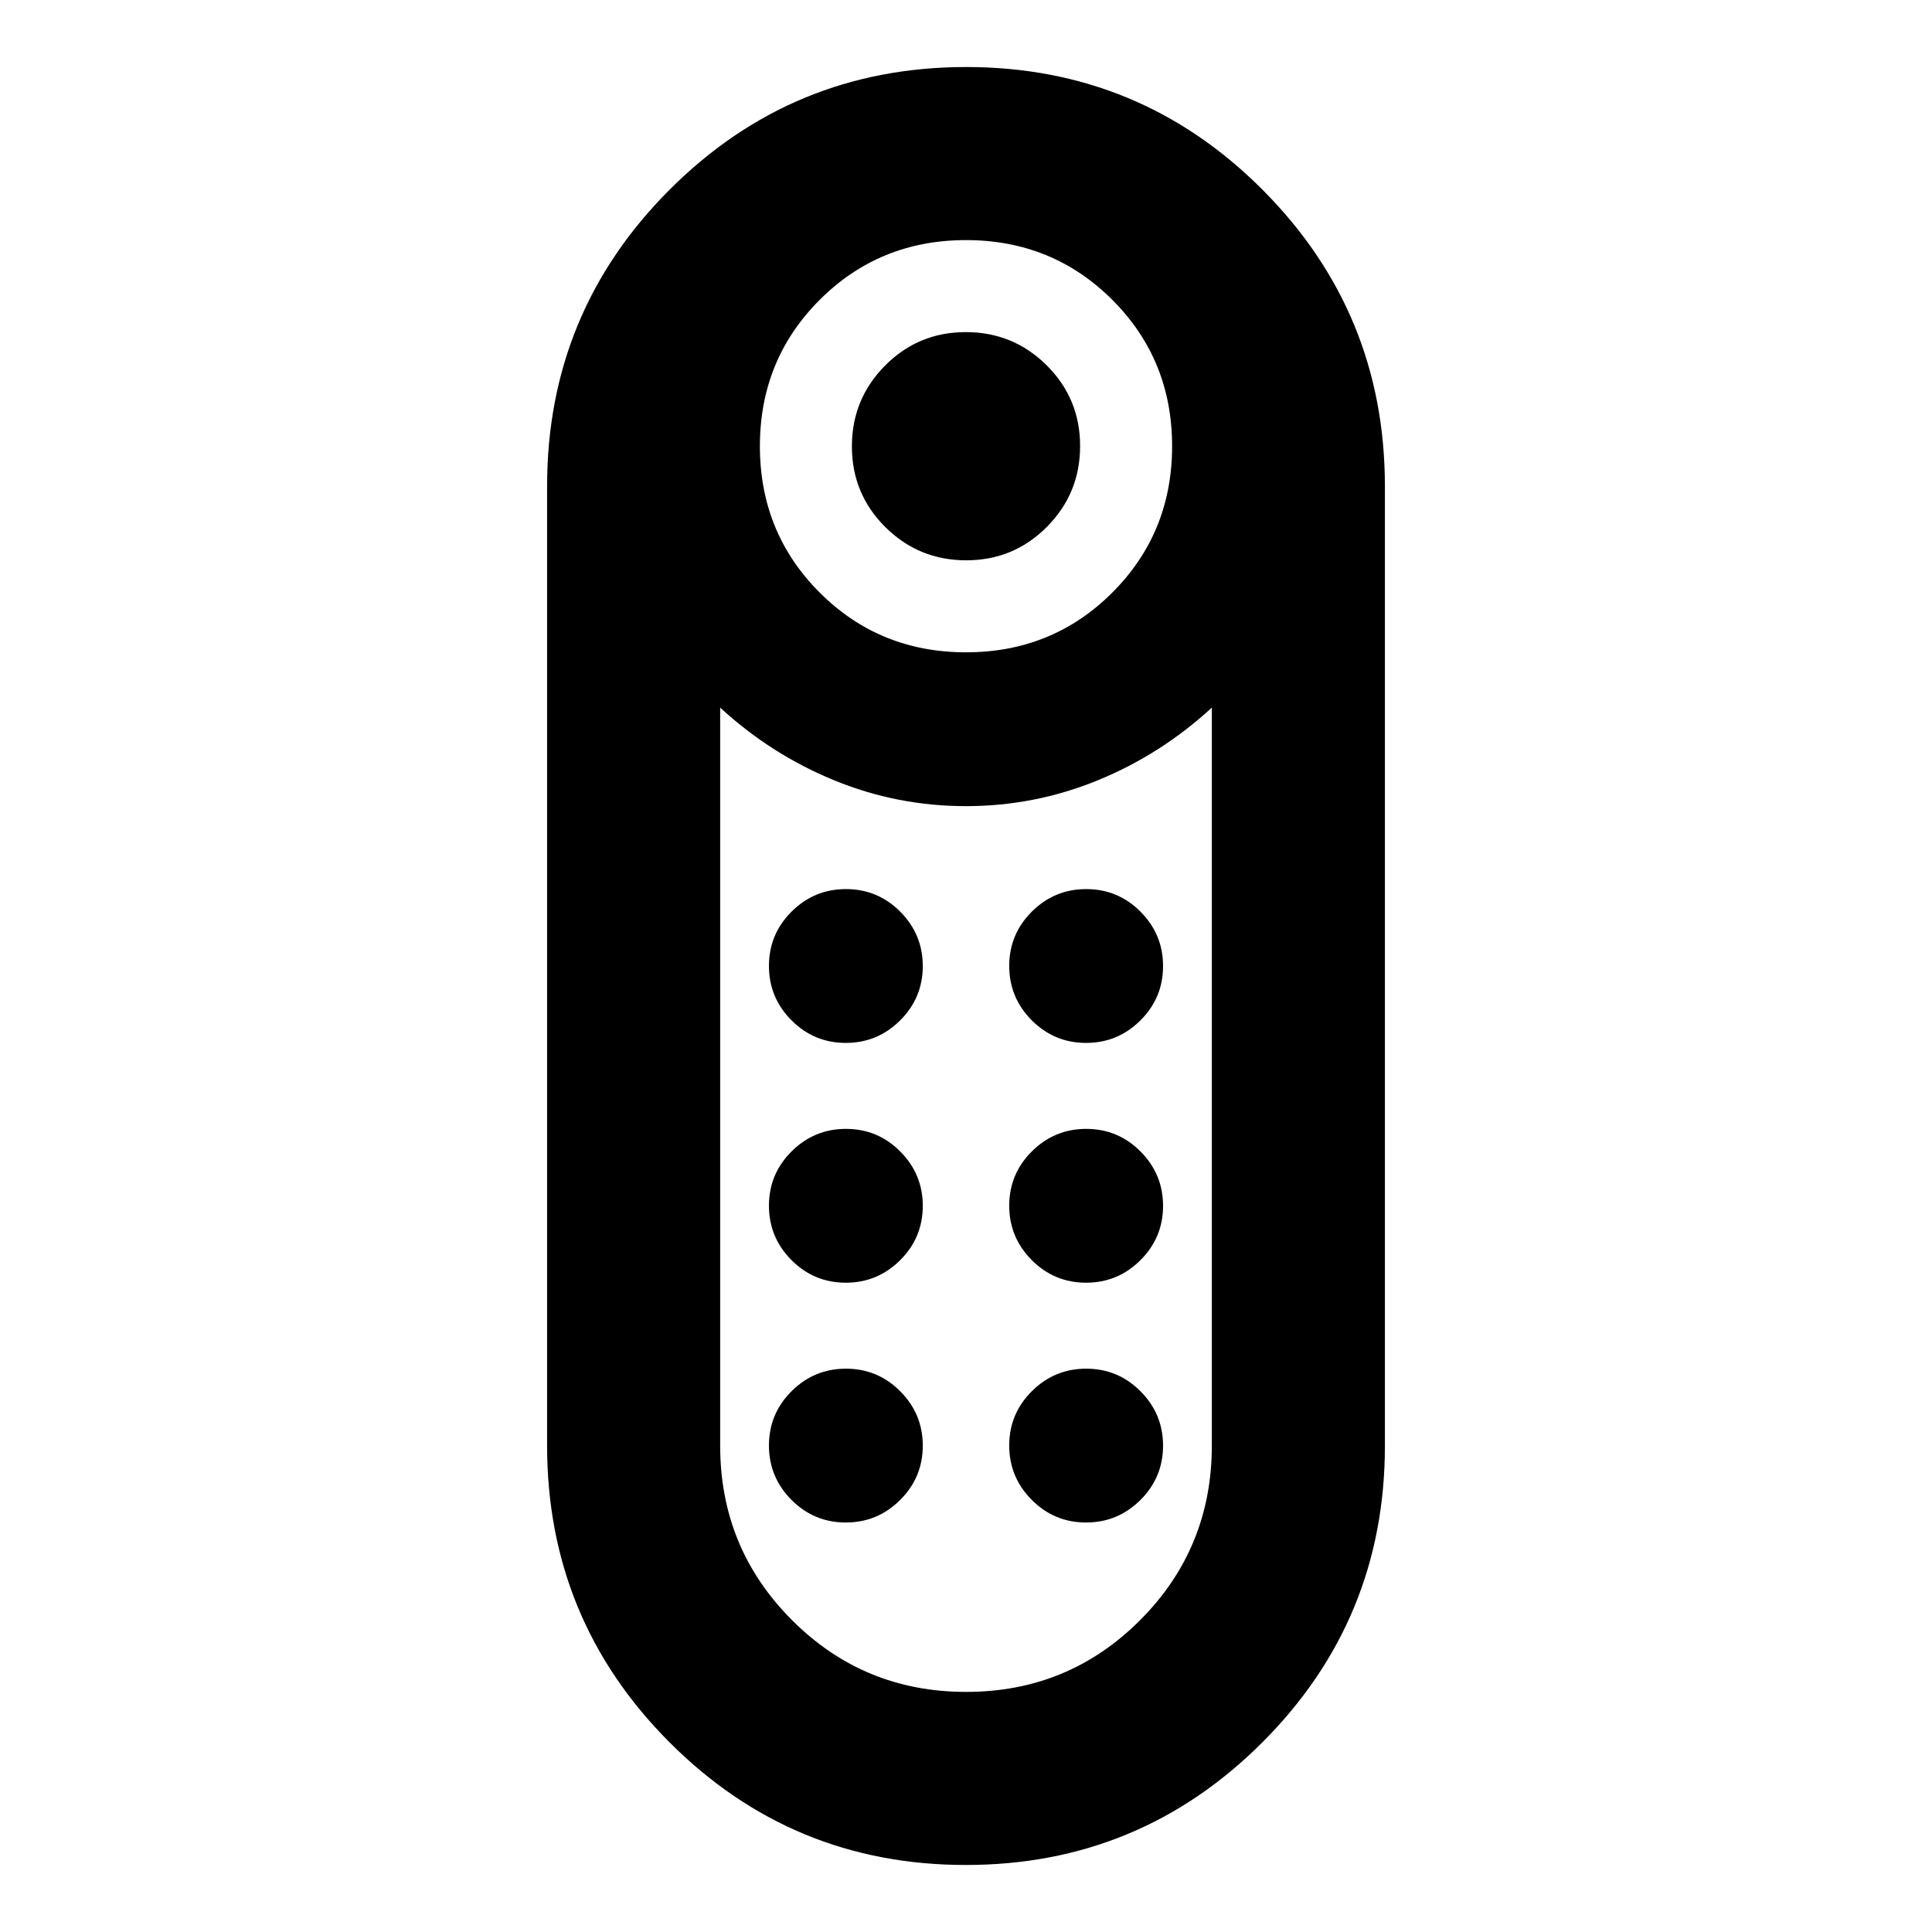 <svg xmlns="http://www.w3.org/2000/svg" height="24" viewBox="0 -960 960 960" width="24"><path d="M480.102-681.587q-23.58 0-40.189-16.506-16.609-16.507-16.609-40.087 0-23.581 16.507-40.19 16.506-16.608 40.087-16.608 23.58 0 40.189 16.506t16.609 40.087q0 23.581-16.507 40.189-16.506 16.609-40.087 16.609Zm-.185 648.283q-86.417 0-147.243-60.96-60.826-60.961-60.826-147.451v-476.656q0-86.491 60.908-147.408 60.909-60.917 147.327-60.917 86.417 0 147.243 60.96 60.826 60.961 60.826 147.451v476.656q0 86.491-60.908 147.408-60.909 60.917-147.327 60.917ZM480-635.87q43.013 0 72.713-29.699 29.7-29.7 29.7-72.714 0-43.013-29.7-72.713-29.7-29.7-72.713-29.7-43.013 0-72.713 29.7-29.7 29.7-29.7 72.713 0 43.014 29.7 72.714 29.7 29.699 72.713 29.699Zm.042 516.566q50.915 0 86.512-35.698 35.598-35.697 35.598-86.694v-366.695q-25.239 23.239-56.626 36.097-31.387 12.859-65.565 12.859t-65.526-12.859q-31.348-12.858-56.587-36.097v366.734q0 50.918 35.64 86.635 35.64 35.718 86.554 35.718ZM420.258-322.63q15.785 0 27.025-11.193 11.239-11.193 11.239-26.979 0-15.785-11.193-27.024t-26.979-11.239q-15.785 0-27.024 11.193t-11.239 26.978q0 15.785 11.193 27.024 11.193 11.24 26.978 11.24Zm0-119.153q15.785 0 27.025-11.193 11.239-11.193 11.239-26.978 0-15.785-11.193-27.024t-26.979-11.239q-15.785 0-27.024 11.193t-11.239 26.978q0 15.785 11.193 27.024t26.978 11.239Zm119.392 0q15.785 0 27.024-11.193t11.239-26.978q0-15.785-11.193-27.024t-26.978-11.239q-15.785 0-27.025 11.193-11.239 11.193-11.239 26.978 0 15.785 11.193 27.024t26.979 11.239Zm0 119.153q15.785 0 27.024-11.193t11.239-26.979q0-15.785-11.193-27.024t-26.978-11.239q-15.785 0-27.025 11.193-11.239 11.193-11.239 26.978 0 15.785 11.193 27.024 11.193 11.24 26.979 11.24ZM420.258-203.478q15.785 0 27.025-11.193 11.239-11.193 11.239-26.978 0-15.786-11.193-27.025-11.193-11.239-26.979-11.239-15.785 0-27.024 11.193t-11.239 26.978q0 15.786 11.193 27.025 11.193 11.239 26.978 11.239Zm119.392 0q15.785 0 27.024-11.193t11.239-26.978q0-15.786-11.193-27.025-11.193-11.239-26.978-11.239-15.785 0-27.025 11.193-11.239 11.193-11.239 26.978 0 15.786 11.193 27.025 11.193 11.239 26.979 11.239ZM480-559.435Z"/></svg>